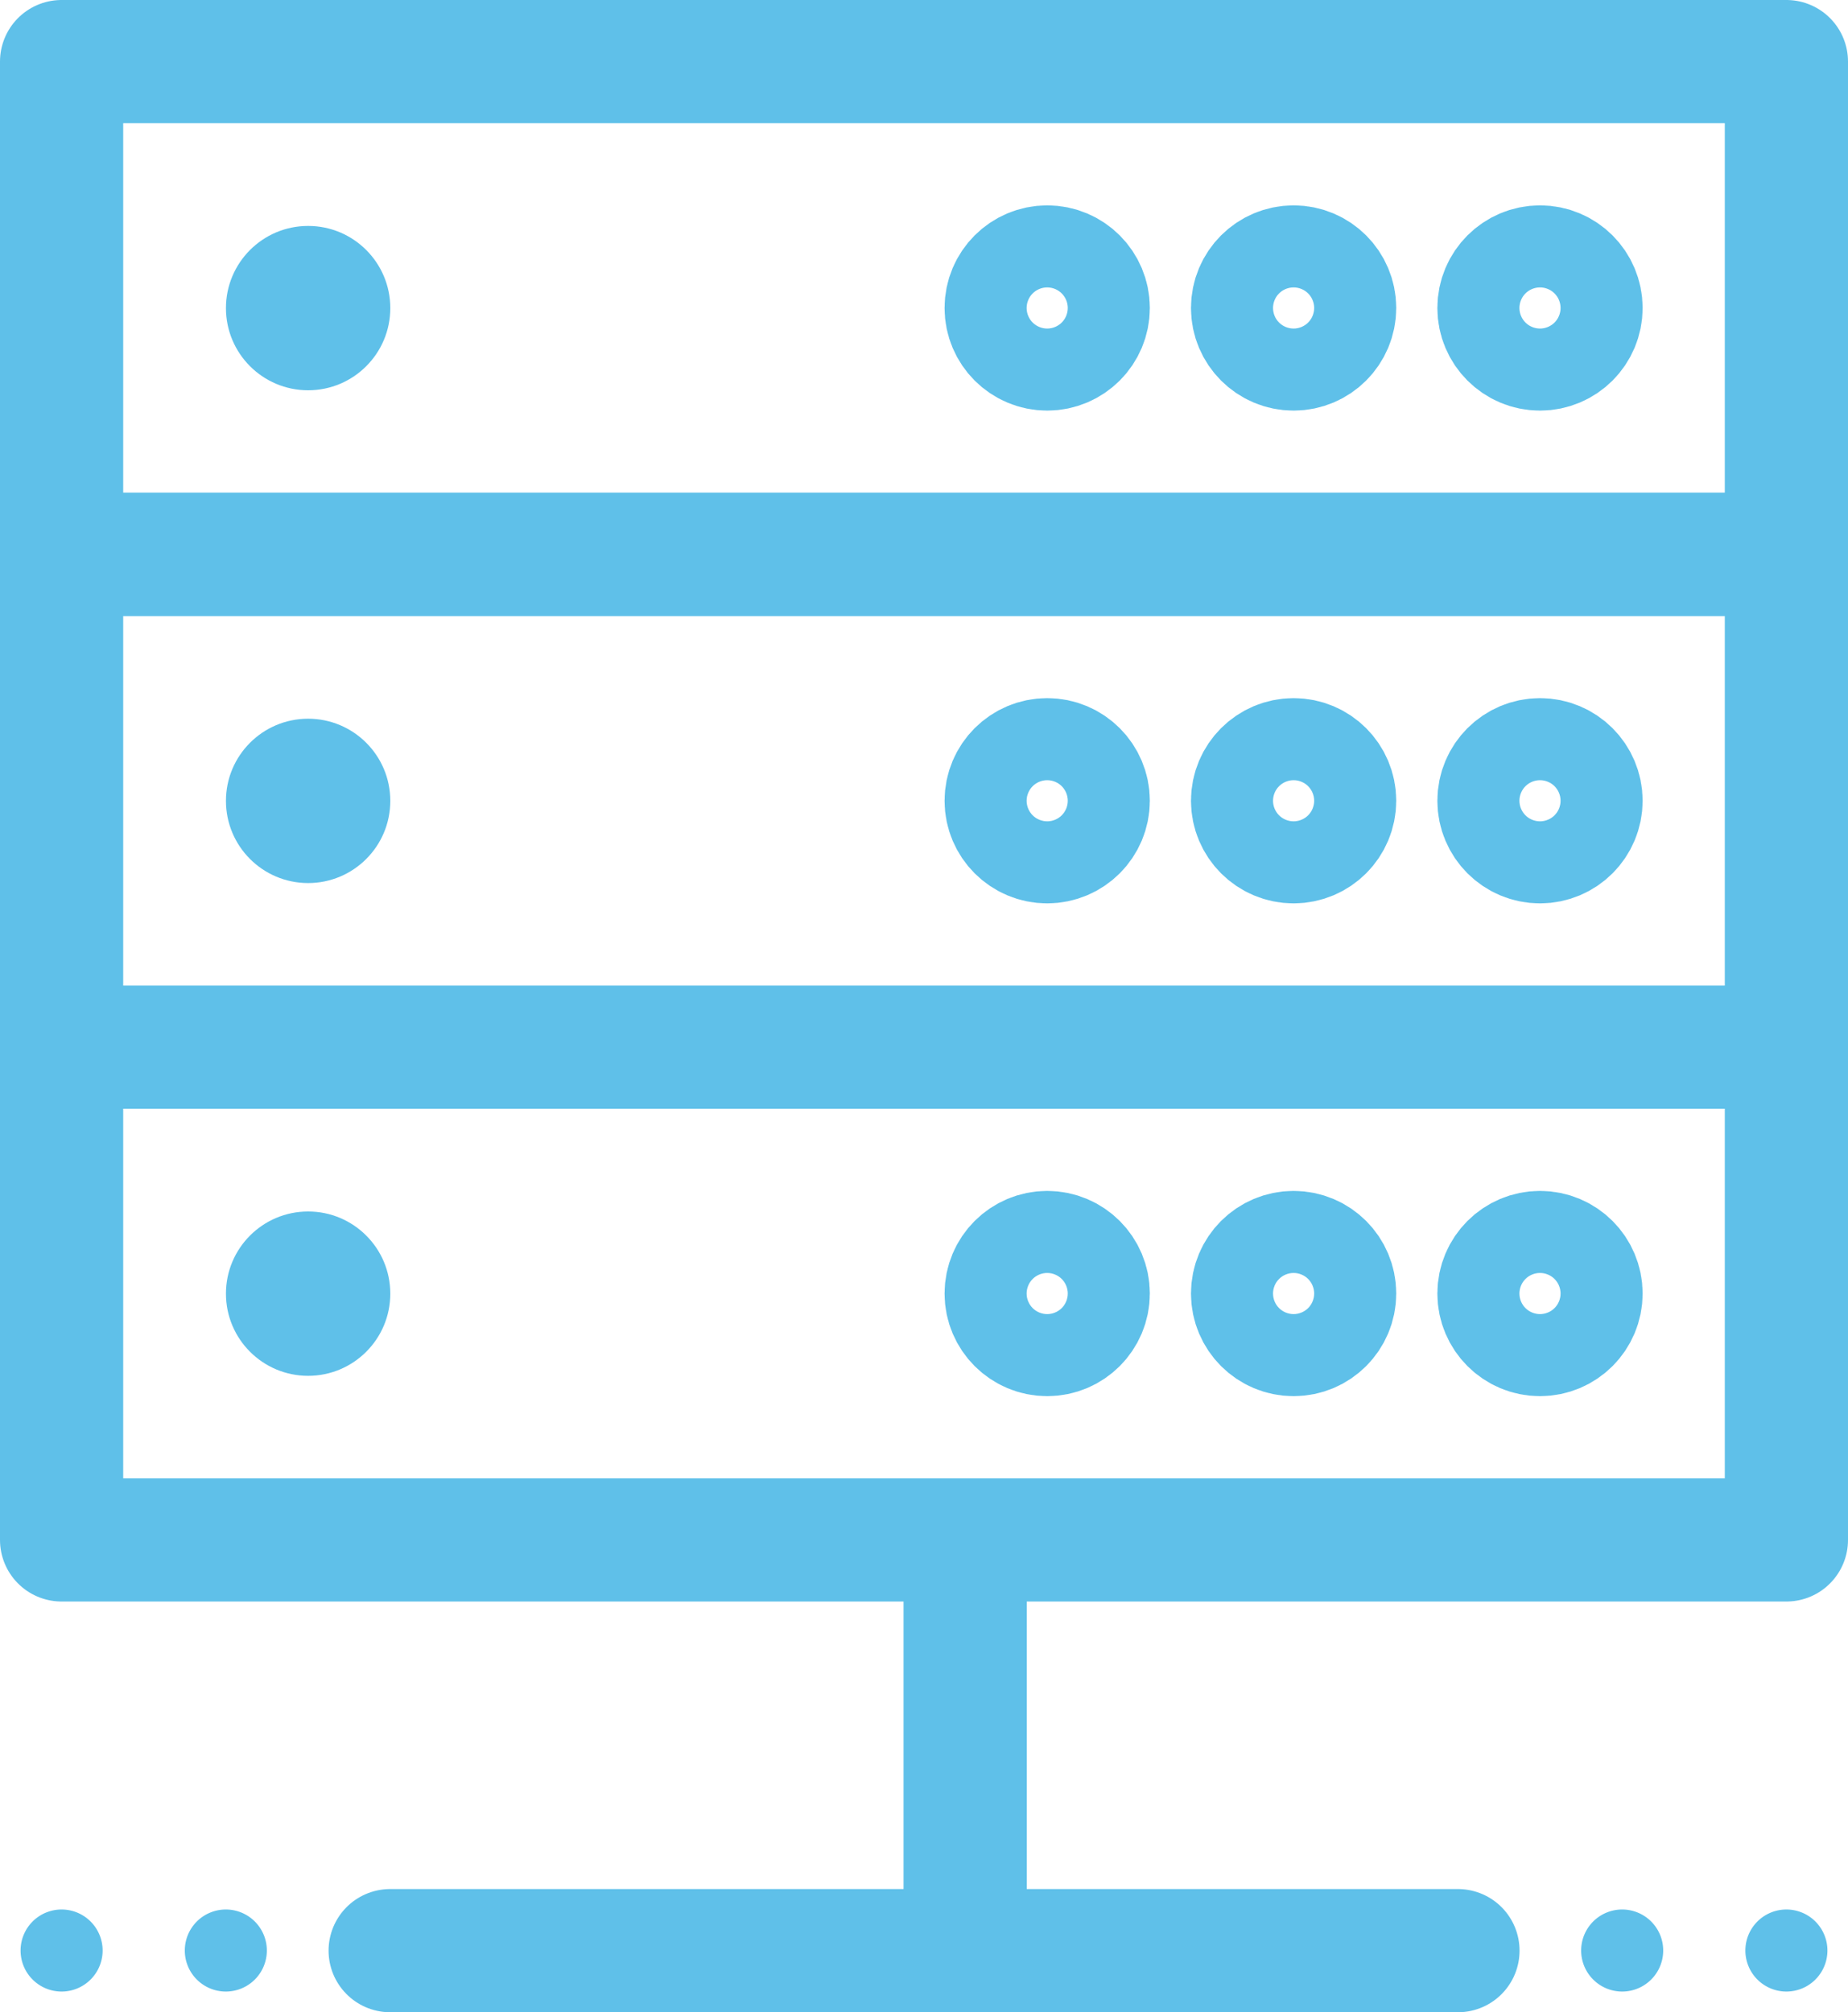 <svg xmlns="http://www.w3.org/2000/svg" width="15" height="16.333"><defs><style>.c1{fill:none;stroke:#5fc0e9;stroke-linecap:round;stroke-linejoin:round}.c2{fill:#5fc0e9}</style></defs><g transform="translate(.167 .167)"><path class="c1" d="M.333 4.333h14v4h-14z"/><circle class="c1" cx=".333" cy=".333" r=".333" transform="translate(8 6)"/><circle class="c1" cx=".333" cy=".333" r=".333" transform="translate(10 6)"/><circle class="c1" cx=".333" cy=".333" r=".333" transform="translate(12 6)"/><circle class="c2" cx=".667" cy=".667" r=".667" transform="translate(1.667 5.667)"/><path class="c1" d="M.333.333h14v4h-14z"/><circle class="c1" cx=".333" cy=".333" r=".333" transform="translate(8 2)"/><circle class="c1" cx=".333" cy=".333" r=".333" transform="translate(10 2)"/><circle class="c1" cx=".333" cy=".333" r=".333" transform="translate(12 2)"/><circle class="c2" cx=".667" cy=".667" r=".667" transform="translate(1.667 1.667)"/><path class="c1" d="M.333 8.333v4h14v-4"/><circle class="c1" cx=".333" cy=".333" r=".333" transform="translate(8 10)"/><circle class="c1" cx=".333" cy=".333" r=".333" transform="translate(10 10)"/><circle class="c1" cx=".333" cy=".333" r=".333" transform="translate(12 10)"/><circle class="c2" cx=".667" cy=".667" r=".667" transform="translate(1.667 9.667)"/><path class="c1" d="M3 15.667h8.667M7.667 12.333v3.333"/><path class="c2" d="M.333 15.333a.333.333 0 1 0 .333.333.333.333 0 0 0-.333-.333M1.666 15.333a.333.333 0 1 0 .333.333.333.333 0 0 0-.333-.333M13 15.333a.333.333 0 1 0 .333.333.333.333 0 0 0-.333-.333M14.333 15.333a.333.333 0 1 0 .333.333.333.333 0 0 0-.333-.333"/></g></svg>
